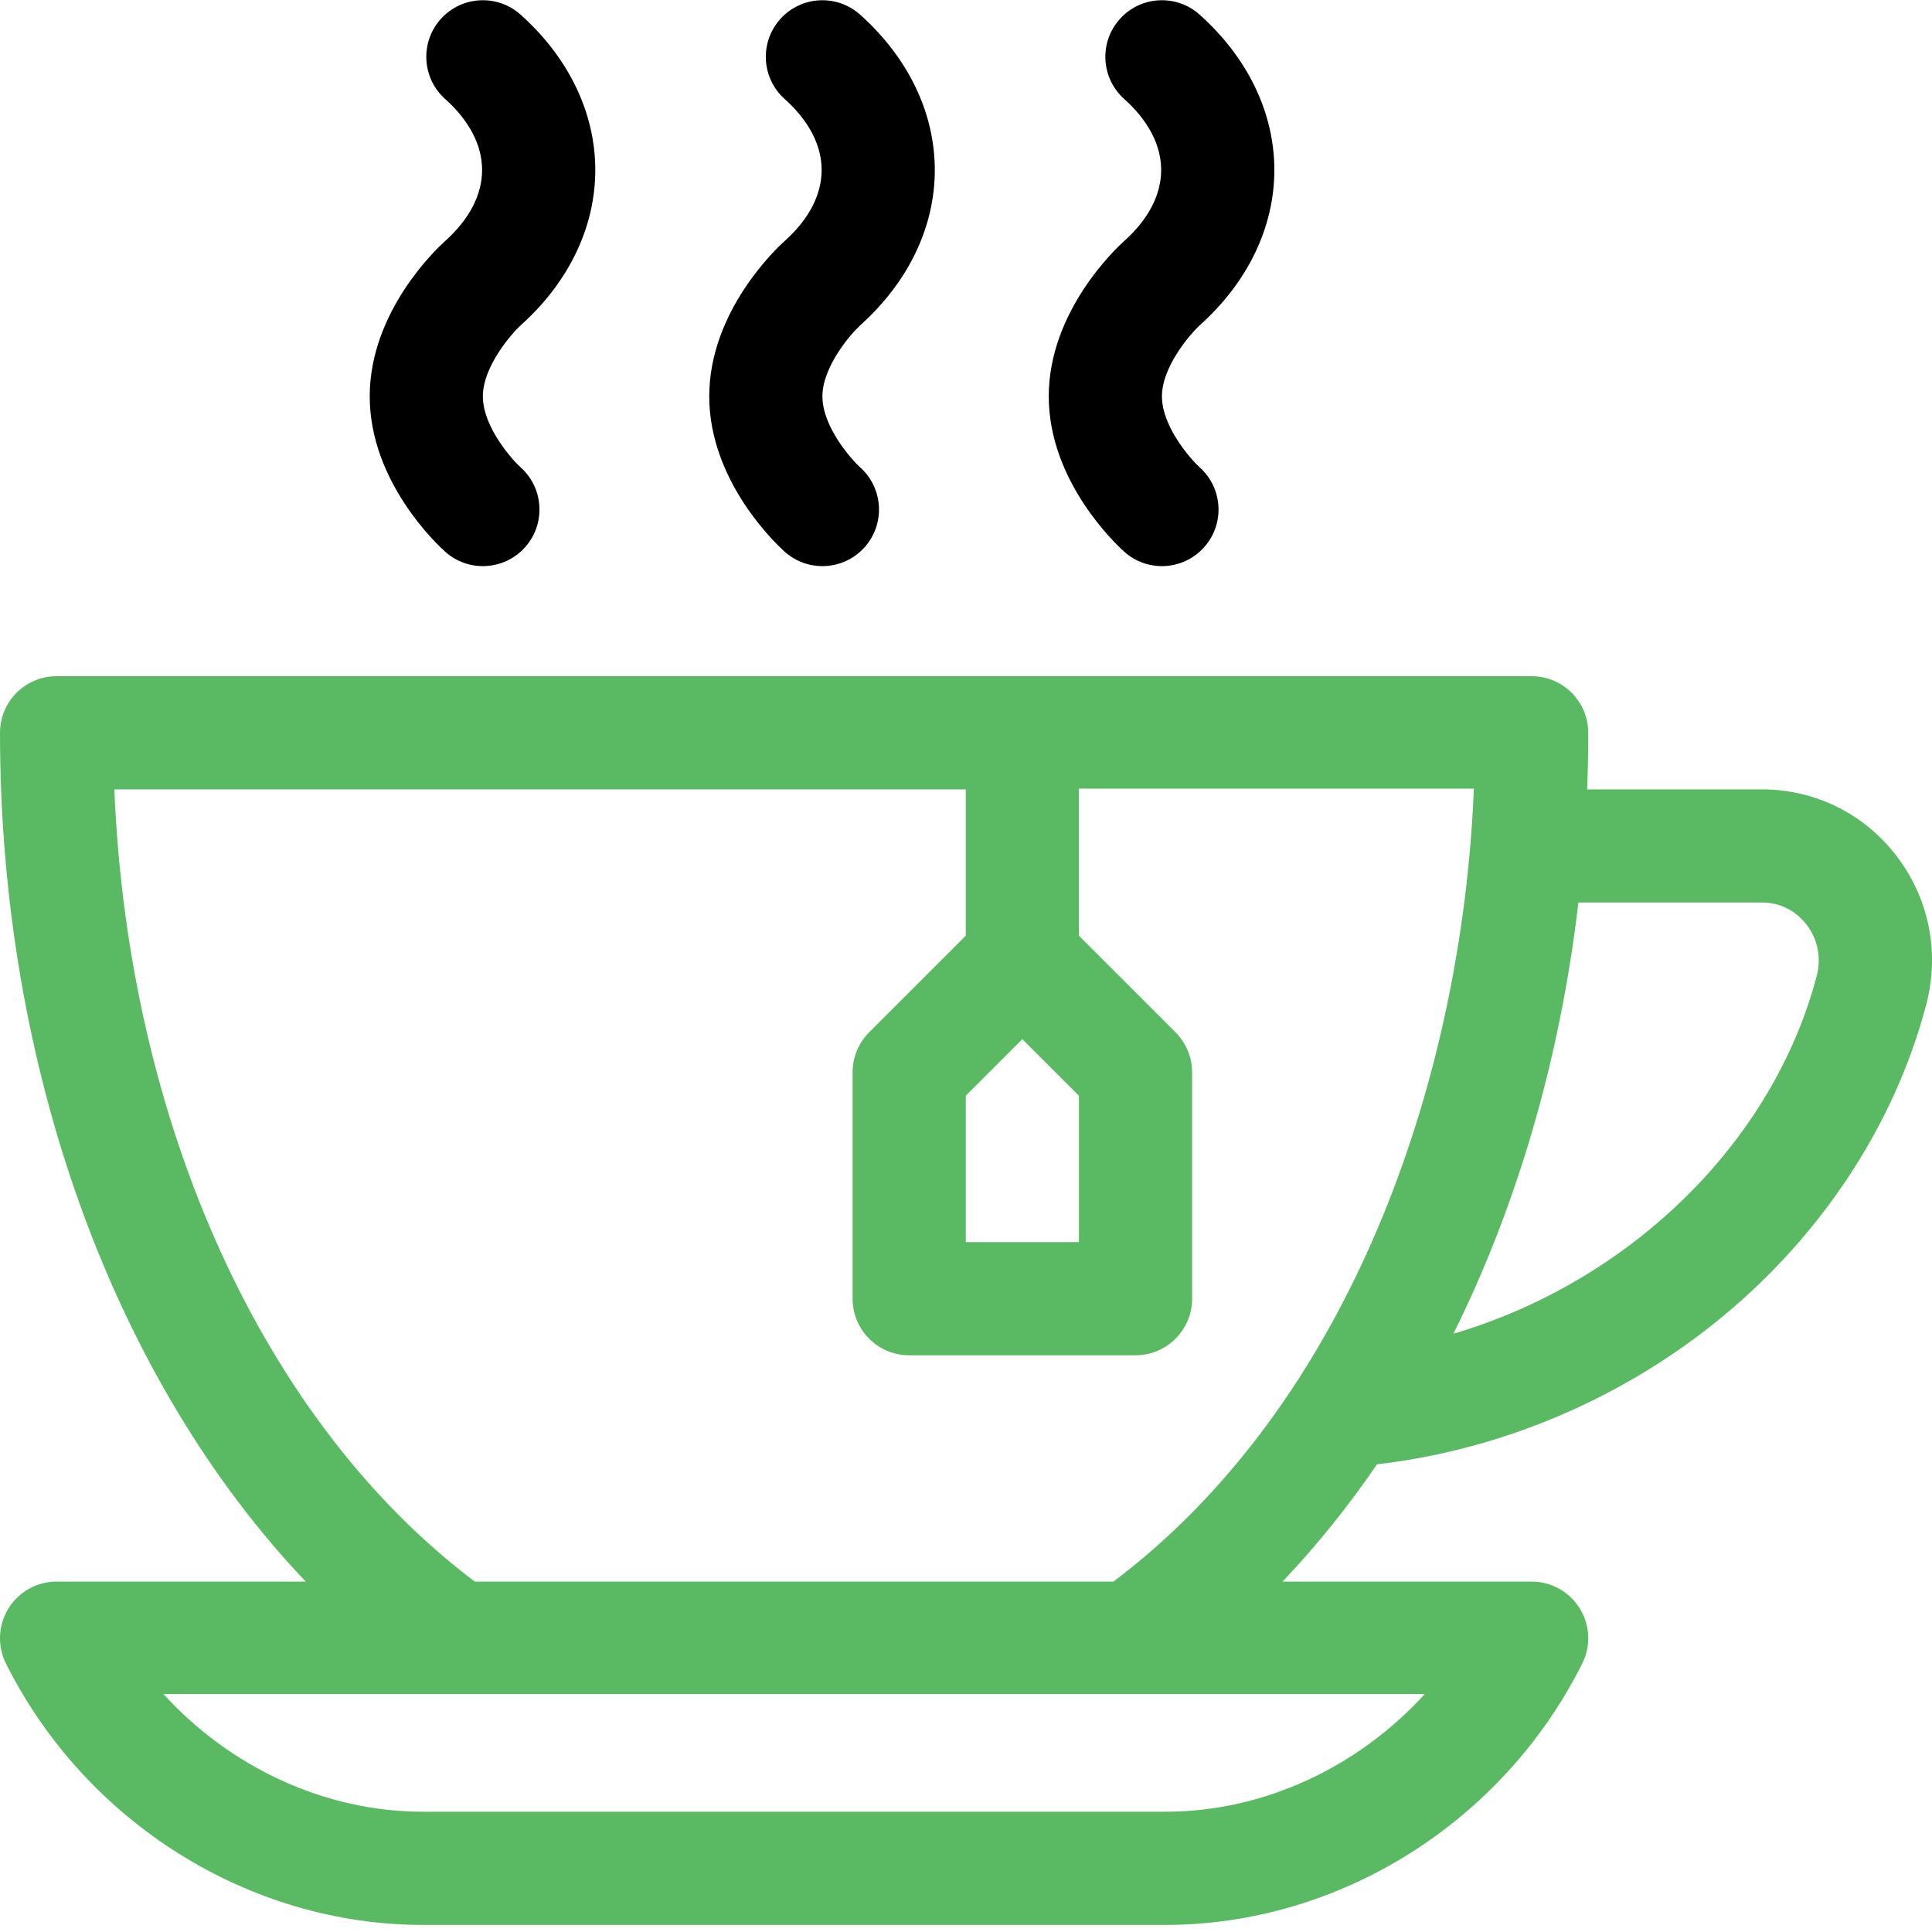 <svg width="60" height="60" viewBox="0 0 60 60" fill="none" xmlns="http://www.w3.org/2000/svg">
<path d="M58.886 26.566C57.881 25.262 56.361 24.515 54.717 24.515H49.29C49.313 23.932 49.324 23.346 49.324 22.757C49.324 21.787 48.537 21 47.567 21H1.757C0.787 21 6.64691e-05 21.787 6.64691e-05 22.757C6.64691e-05 33.208 3.554 42.867 9.495 49.118H1.757C1.148 49.118 0.583 49.434 0.262 49.952C-0.058 50.47 -0.087 51.117 0.185 51.661C2.651 56.593 7.734 59.78 13.134 59.78H36.193C41.591 59.78 46.673 56.593 49.138 51.661C49.411 51.117 49.382 50.47 49.061 49.952C48.741 49.434 48.176 49.118 47.566 49.118H39.829C40.885 48.007 41.866 46.788 42.765 45.475C46.511 45.044 50.18 43.524 53.182 41.142C56.461 38.541 58.819 35.009 59.821 31.198C60.247 29.576 59.906 27.888 58.886 26.566ZM33.508 34.029V38.574H29.993V34.029L31.75 32.272L33.508 34.029ZM44.249 52.609C42.184 54.876 39.254 56.265 36.193 56.265H13.135C10.072 56.265 7.14 54.876 5.075 52.609H44.249ZM34.579 49.118H14.745C8.173 44.163 3.978 34.902 3.551 24.515H29.993V29.059L26.993 32.059C26.663 32.389 26.478 32.836 26.478 33.302V40.331C26.478 41.302 27.265 42.089 28.235 42.089H35.265C36.235 42.089 37.022 41.302 37.022 40.331V33.302C37.022 32.836 36.837 32.389 36.507 32.059L33.507 29.059V24.491H45.773C45.393 33.735 41.839 43.644 34.579 49.118ZM56.421 30.304C55.045 35.542 50.554 39.827 45.137 41.42C47.117 37.433 48.453 32.874 49.018 28.029H54.717C55.464 28.029 55.906 28.457 56.103 28.713C56.452 29.165 56.568 29.745 56.421 30.304Z" fill="#5AB963"/>
<path d="M37.257 14.514C37.01 14.293 36.085 13.269 36.085 12.309C36.085 11.389 36.959 10.378 37.257 10.104C38.752 8.765 39.576 7.052 39.576 5.28C39.576 3.507 38.752 1.794 37.257 0.456C36.534 -0.192 35.423 -0.131 34.776 0.592C34.128 1.316 34.19 2.426 34.913 3.074C35.664 3.747 36.061 4.509 36.061 5.279C36.061 6.05 35.664 6.812 34.913 7.485C34.673 7.7 32.57 9.659 32.57 12.309C32.57 14.959 34.673 16.918 34.913 17.133C35.636 17.781 36.747 17.719 37.394 16.996C38.042 16.273 37.98 15.162 37.257 14.514ZM26.713 14.514C26.465 14.293 25.541 13.269 25.541 12.309C25.541 11.389 26.415 10.378 26.713 10.104C28.208 8.765 29.031 7.052 29.031 5.28C29.031 3.507 28.208 1.794 26.713 0.456C25.99 -0.192 24.879 -0.131 24.232 0.592C23.584 1.316 23.645 2.426 24.368 3.074C25.119 3.747 25.517 4.509 25.517 5.279C25.517 6.05 25.12 6.812 24.368 7.485C24.129 7.7 22.026 9.659 22.026 12.309C22.026 14.959 24.129 16.918 24.368 17.133C25.092 17.781 26.203 17.719 26.85 16.996C27.497 16.273 27.436 15.162 26.713 14.514ZM16.169 14.514C15.921 14.293 14.996 13.269 14.996 12.309C14.996 11.389 15.871 10.378 16.169 10.104C17.664 8.765 18.487 7.052 18.487 5.28C18.487 3.507 17.664 1.794 16.169 0.456C15.446 -0.192 14.335 -0.131 13.687 0.592C13.04 1.316 13.101 2.426 13.824 3.074C14.575 3.747 14.972 4.509 14.972 5.279C14.972 6.05 14.575 6.812 13.824 7.485C13.584 7.7 11.482 9.659 11.482 12.309C11.482 14.959 13.584 16.918 13.824 17.133C14.547 17.781 15.659 17.719 16.306 16.996C16.953 16.273 16.892 15.162 16.169 14.514Z" fill="black"/>
</svg>
